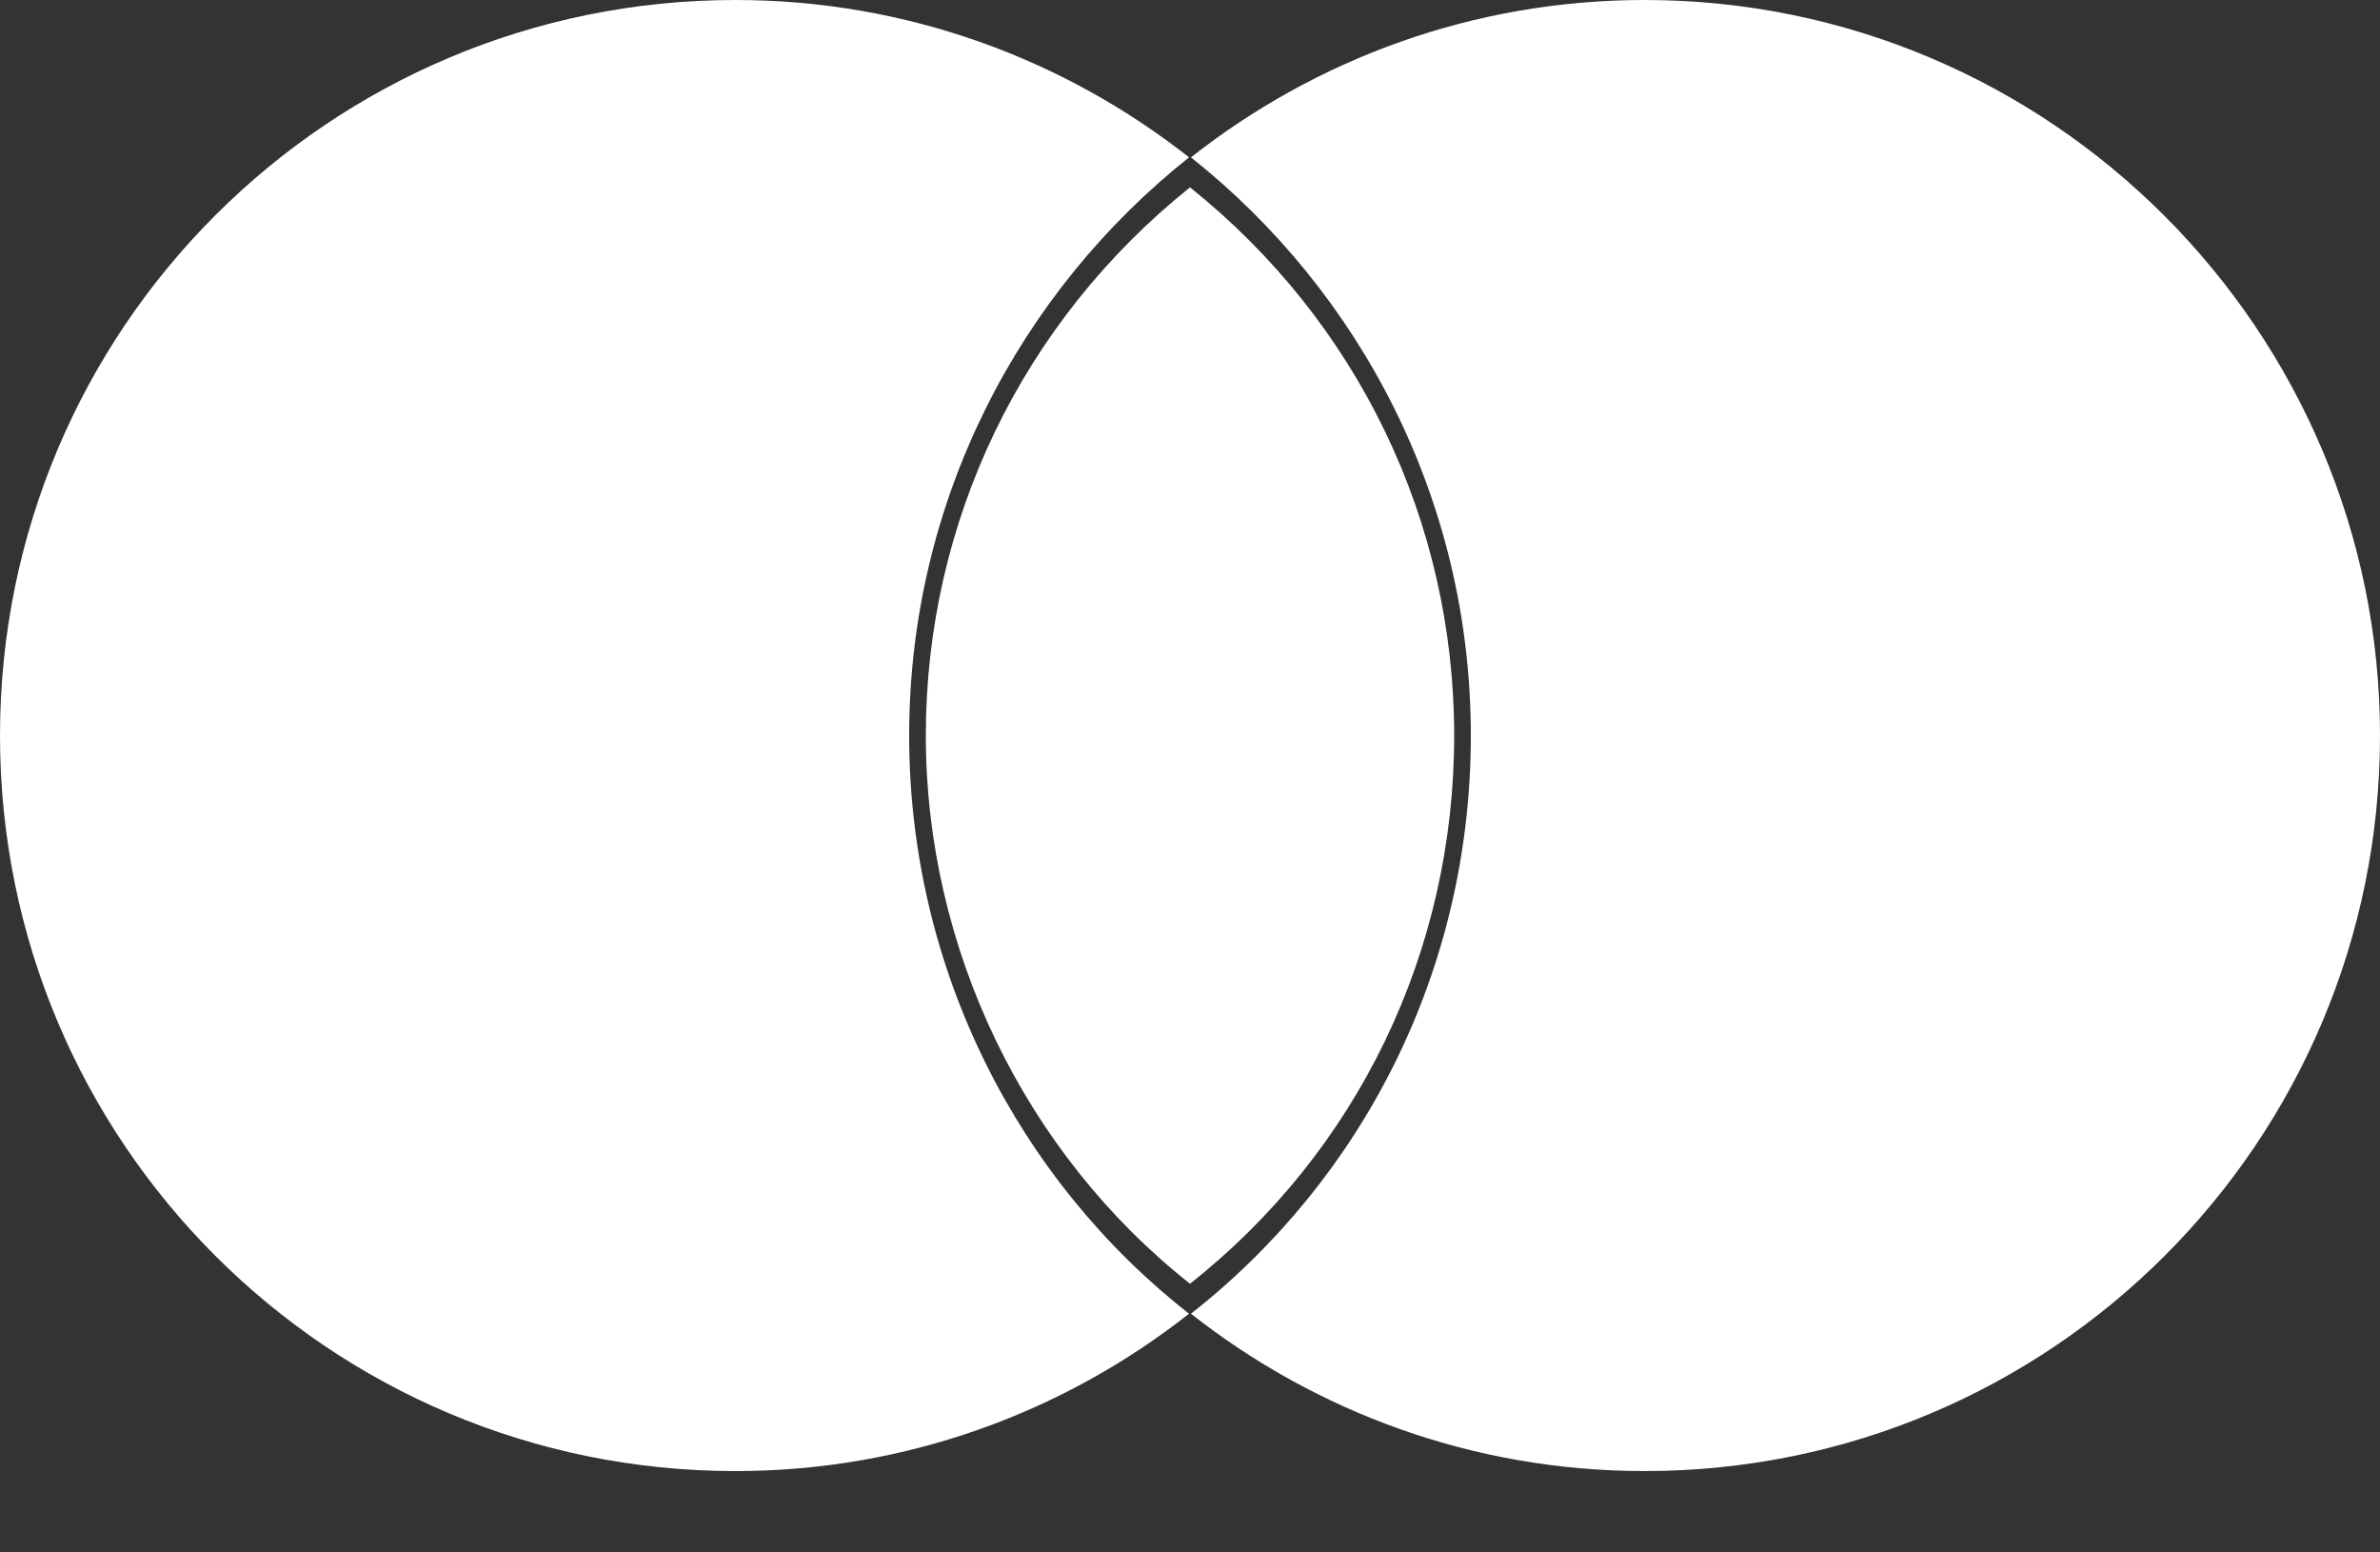 <?xml version="1.0" encoding="utf-8"?>
<!-- Generator: Adobe Illustrator 21.1.0, SVG Export Plug-In . SVG Version: 6.00 Build 0)  -->
<svg version="1.1"
	 id="svg3409" inkscape:version="0.91 r13725" sodipodi:docname="MasterCard 2016.svg" xmlns:cc="http://creativecommons.org/ns#" xmlns:dc="http://purl.org/dc/elements/1.1/" xmlns:inkscape="http://www.inkscape.org/namespaces/inkscape" xmlns:rdf="http://www.w3.org/1999/02/22-rdf-syntax-ns#" xmlns:sodipodi="http://sodipodi.sourceforge.net/DTD/sodipodi-0.dtd" xmlns:svg="http://www.w3.org/2000/svg"
	 xmlns="http://www.w3.org/2000/svg" xmlns:xlink="http://www.w3.org/1999/xlink" x="0px" y="0px" viewBox="0 0 1000 652"
	 style="enable-background:new 0 0 1000 652;" xml:space="preserve">
<rect x="0" y="0" width="1000" height="652" fill="#333333" stroke="none"/>
<style type="text/css">
	.st0{fill:#FFFFFF;}
</style>
<sodipodi:namedview  bordercolor="#666666" borderopacity="1" gridtolerance="10" guidetolerance="10" id="namedview4178" inkscape:current-layer="svg3409" inkscape:cx="400.80964" inkscape:cy="270.06961" inkscape:pageopacity="0" inkscape:pageshadow="2" inkscape:window-height="705" inkscape:window-maximized="1" inkscape:window-width="1366" inkscape:window-x="-8" inkscape:window-y="-8" inkscape:zoom="0.35355339" objecttolerance="10" pagecolor="#ffffff" showgrid="false">
	</sodipodi:namedview>
<path class="st0" d="M611,309c0-89.9-40.4-173.8-111-230.3C429.5,135.2,389,219.1,389,309c0,89.4,41.5,175.4,111,230.3
	C570.6,483.5,611,399.6,611,309z"/>
<path id="XMLID_1_" inkscape:connector-curvature="0" class="st0" d="M382,309c0-98.7,46.4-186.3,117.6-242.9
	C447.2,24.9,381.1,0,309,0C138.2,0,0,138.2,0,309s138.2,309,309,309c72.1,0,138.2-24.9,190.6-66.1C428.3,496.1,382,407.7,382,309z"
	/>
<path id="path22_1_" inkscape:connector-curvature="0" class="st0" d="M1000,309c0,170.8-138.2,309-309,309
	c-72.1,0-138.2-24.9-190.6-66.1C572.5,495.3,618,407.7,618,309S571.7,122.7,500.4,66.1C552.8,24.9,618.9,0,691,0
	C861.8,0,1000,139.1,1000,309z"/>
</svg>
